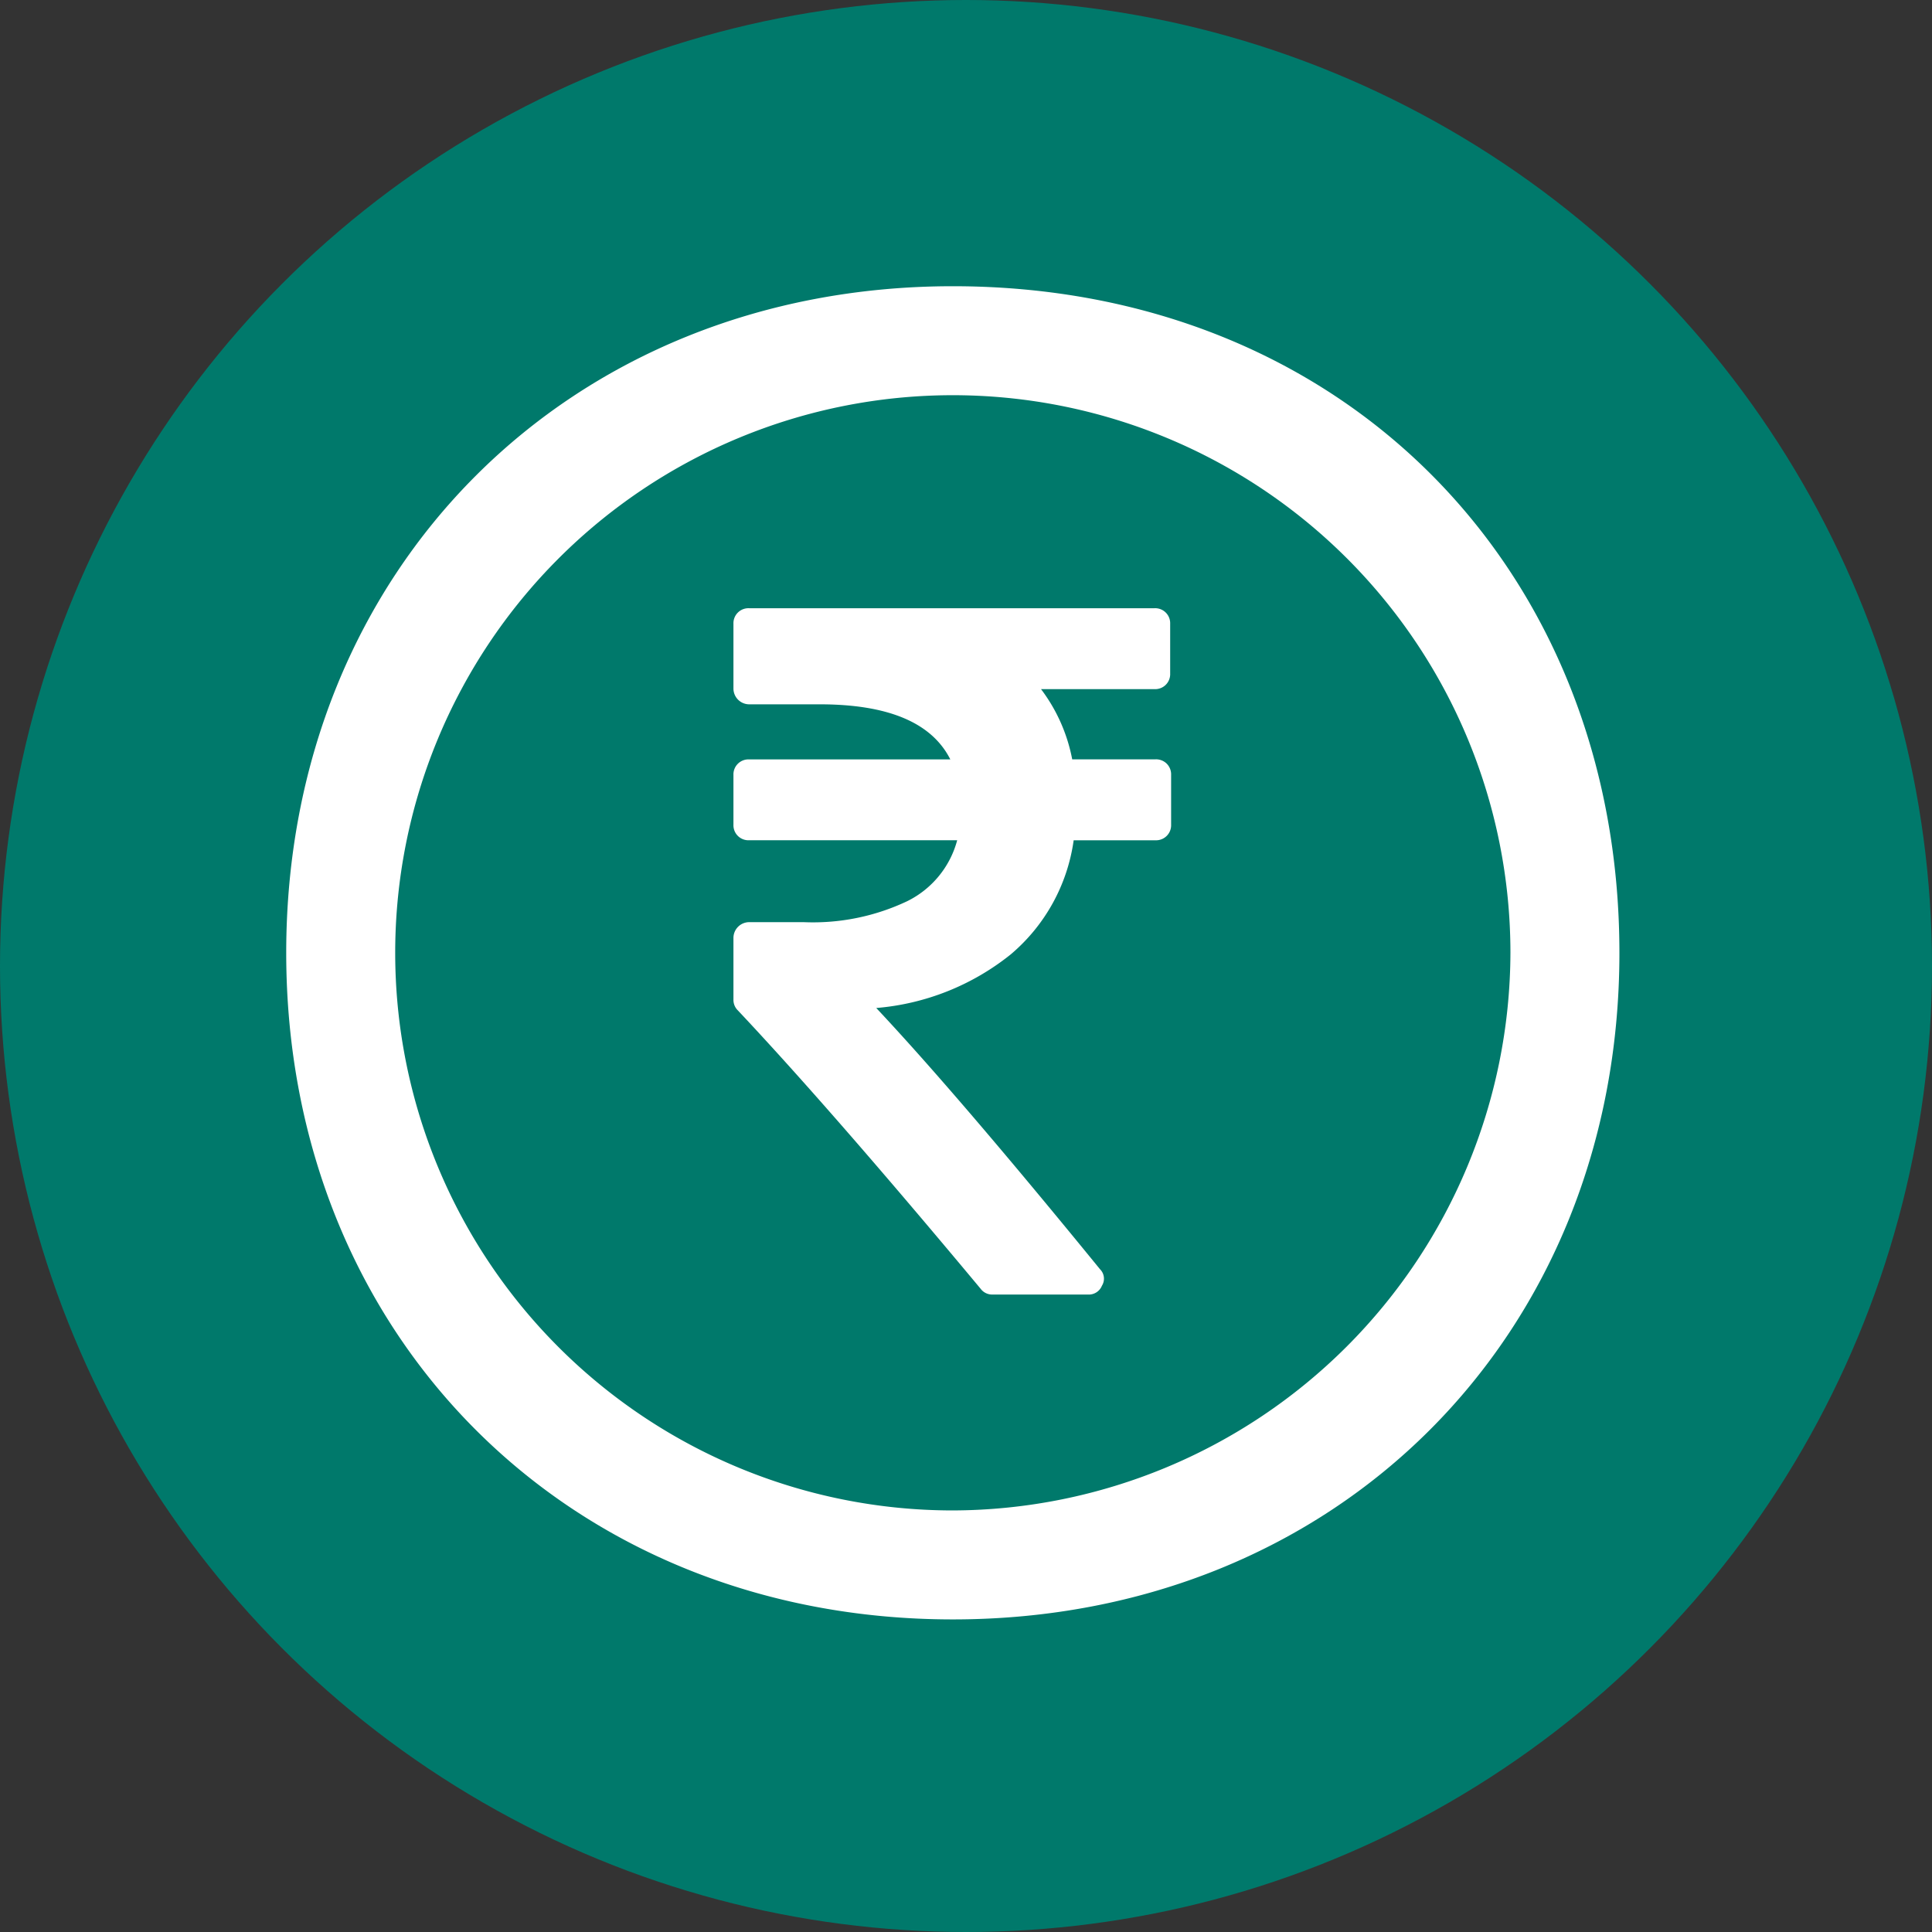 <svg xmlns="http://www.w3.org/2000/svg" width="108" height="108" viewBox="0 0 108 108"><rect x="0" y="0" width="108" height="108" fill="#333333" stroke="none"/><defs><style>.a{fill:#00796b;}.b{fill:#fff;}</style></defs><g transform="translate(-284 -2116)"><circle class="a" cx="54" cy="54" r="54" transform="translate(284 2116)"/><path class="b" d="M359.363,556.9c-21.43,0-37.263,15.833-37.263,37.263s15.833,37.263,37.263,37.263,37.263-15.833,37.263-37.263S381.183,556.9,359.363,556.9Zm0,68.434a31.171,31.171,0,1,1,31.171-31.171A31.262,31.262,0,0,1,359.363,625.334Z" transform="translate(-22.1 1575.1)"/><g transform="translate(325 2150)"><path class="b" d="M97.029,8.692a.848.848,0,0,0-.626-.245H91.743A9.432,9.432,0,0,0,90,4.523h6.348a.837.837,0,0,0,.871-.872V.872A.838.838,0,0,0,96.348,0H73.678a.839.839,0,0,0-.872.872V4.5a.884.884,0,0,0,.872.872h3.951q5.749,0,7.3,3.079H73.678a.839.839,0,0,0-.872.872V12.1a.839.839,0,0,0,.872.871H85.313a5.324,5.324,0,0,1-2.793,3.406,12.3,12.3,0,0,1-5.79,1.172H73.678a.884.884,0,0,0-.872.872V21.88a.815.815,0,0,0,.245.6q5.231,5.558,13.569,15.558a.8.8,0,0,0,.681.327h5.313a.79.79,0,0,0,.79-.491.744.744,0,0,0-.109-.926q-7.955-9.755-12.506-14.6a13.819,13.819,0,0,0,7.521-3,10.186,10.186,0,0,0,3.515-6.376H96.4a.84.84,0,0,0,.872-.871V9.319A.848.848,0,0,0,97.029,8.692Z" transform="translate(-72.806)"/></g></g></svg>